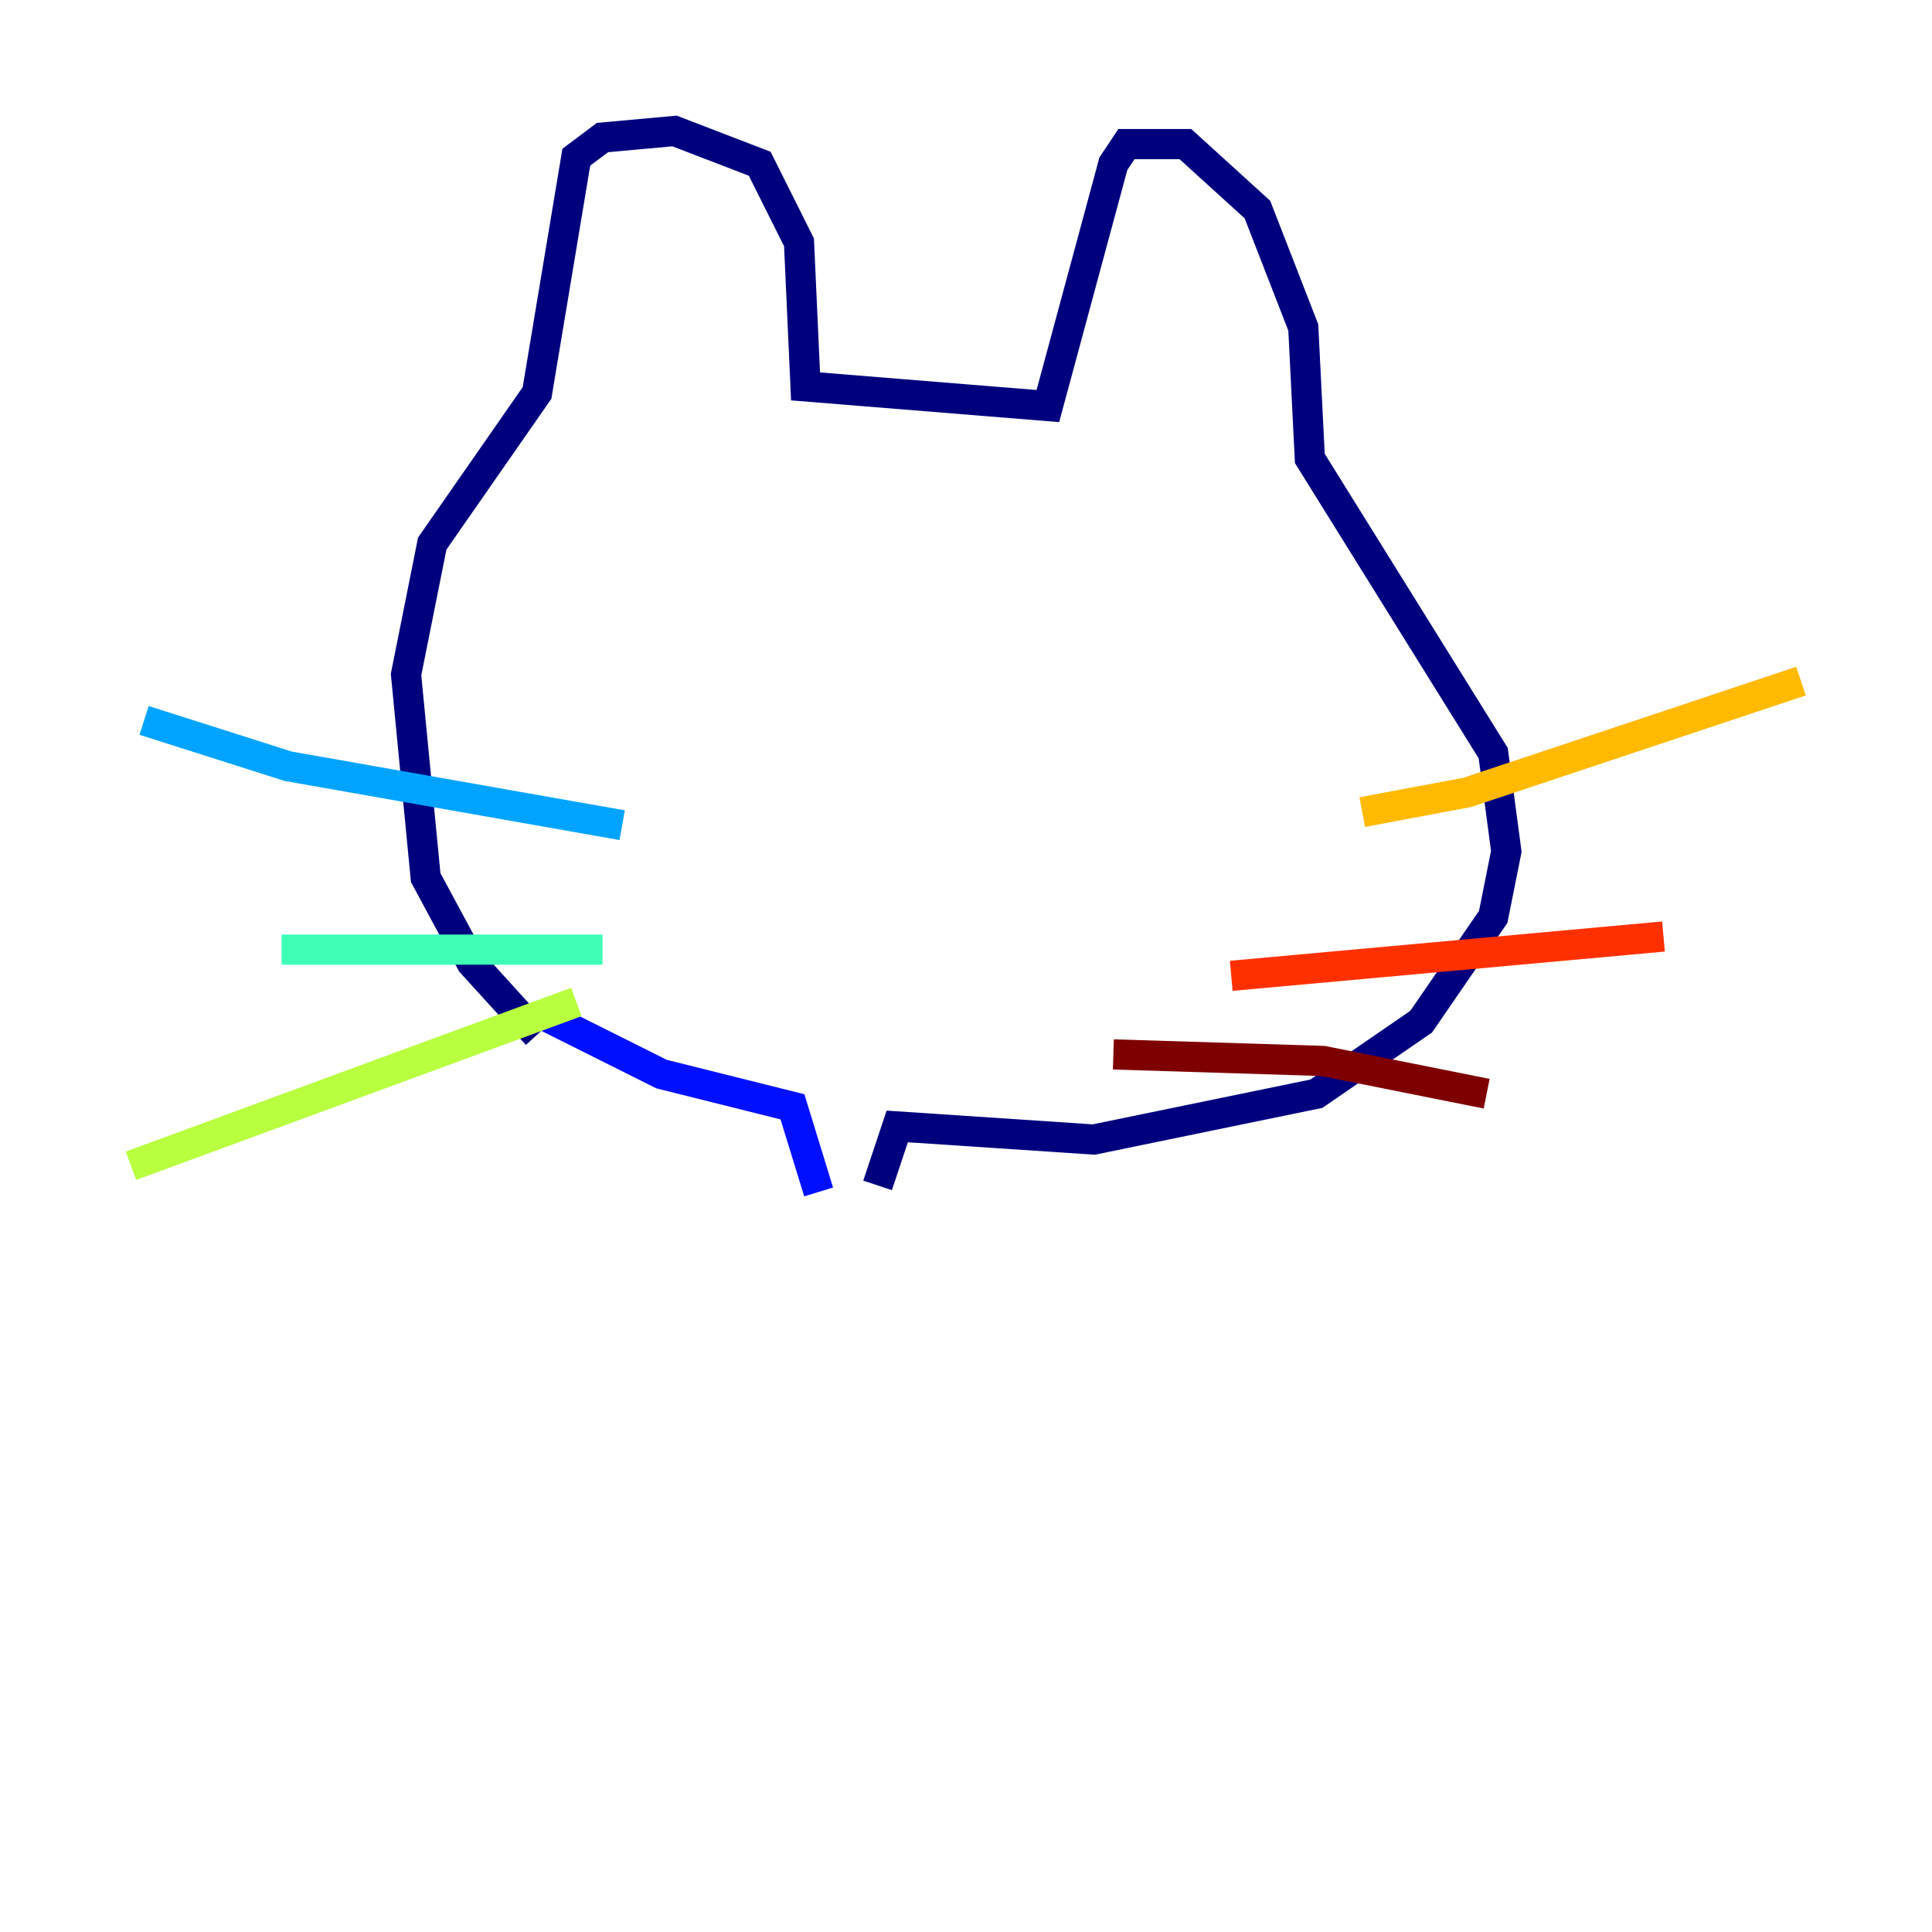 <?xml version="1.0" encoding="utf-8" ?>
<svg baseProfile="tiny" height="128" version="1.2" viewBox="0,0,128,128" width="128" xmlns="http://www.w3.org/2000/svg" xmlns:ev="http://www.w3.org/2001/xml-events" xmlns:xlink="http://www.w3.org/1999/xlink"><defs /><polyline fill="none" points="35.58,68.556 31.241,63.783 28.203,58.142 26.902,44.691 28.637,36.014 35.58,26.034 38.183,10.414 39.919,9.112 44.691,8.678 50.332,10.848 52.936,16.054 53.37,25.6 69.424,26.902 73.763,10.848 74.63,9.546 78.536,9.546 83.308,13.885 86.346,21.695 86.78,30.373 98.929,49.898 99.797,56.407 98.929,60.746 94.156,67.688 87.214,72.461 72.461,75.498 59.444,74.63 58.142,78.536" stroke="#00007f" stroke-width="2" /><polyline fill="none" points="36.014,67.254 43.824,71.159 52.502,73.329 54.237,78.969" stroke="#0010ff" stroke-width="2" /><polyline fill="none" points="41.22,54.671 19.091,50.766 9.546,47.729" stroke="#00a4ff" stroke-width="2" /><polyline fill="none" points="39.919,62.915 18.658,62.915" stroke="#3fffb7" stroke-width="2" /><polyline fill="none" points="38.183,66.386 8.678,77.234" stroke="#b7ff3f" stroke-width="2" /><polyline fill="none" points="90.251,53.803 97.193,52.502 119.322,45.125" stroke="#ffb900" stroke-width="2" /><polyline fill="none" points="81.573,64.651 110.21,62.047" stroke="#ff3000" stroke-width="2" /><polyline fill="none" points="73.763,69.858 87.647,70.291 98.495,72.461" stroke="#7f0000" stroke-width="2" /></svg>